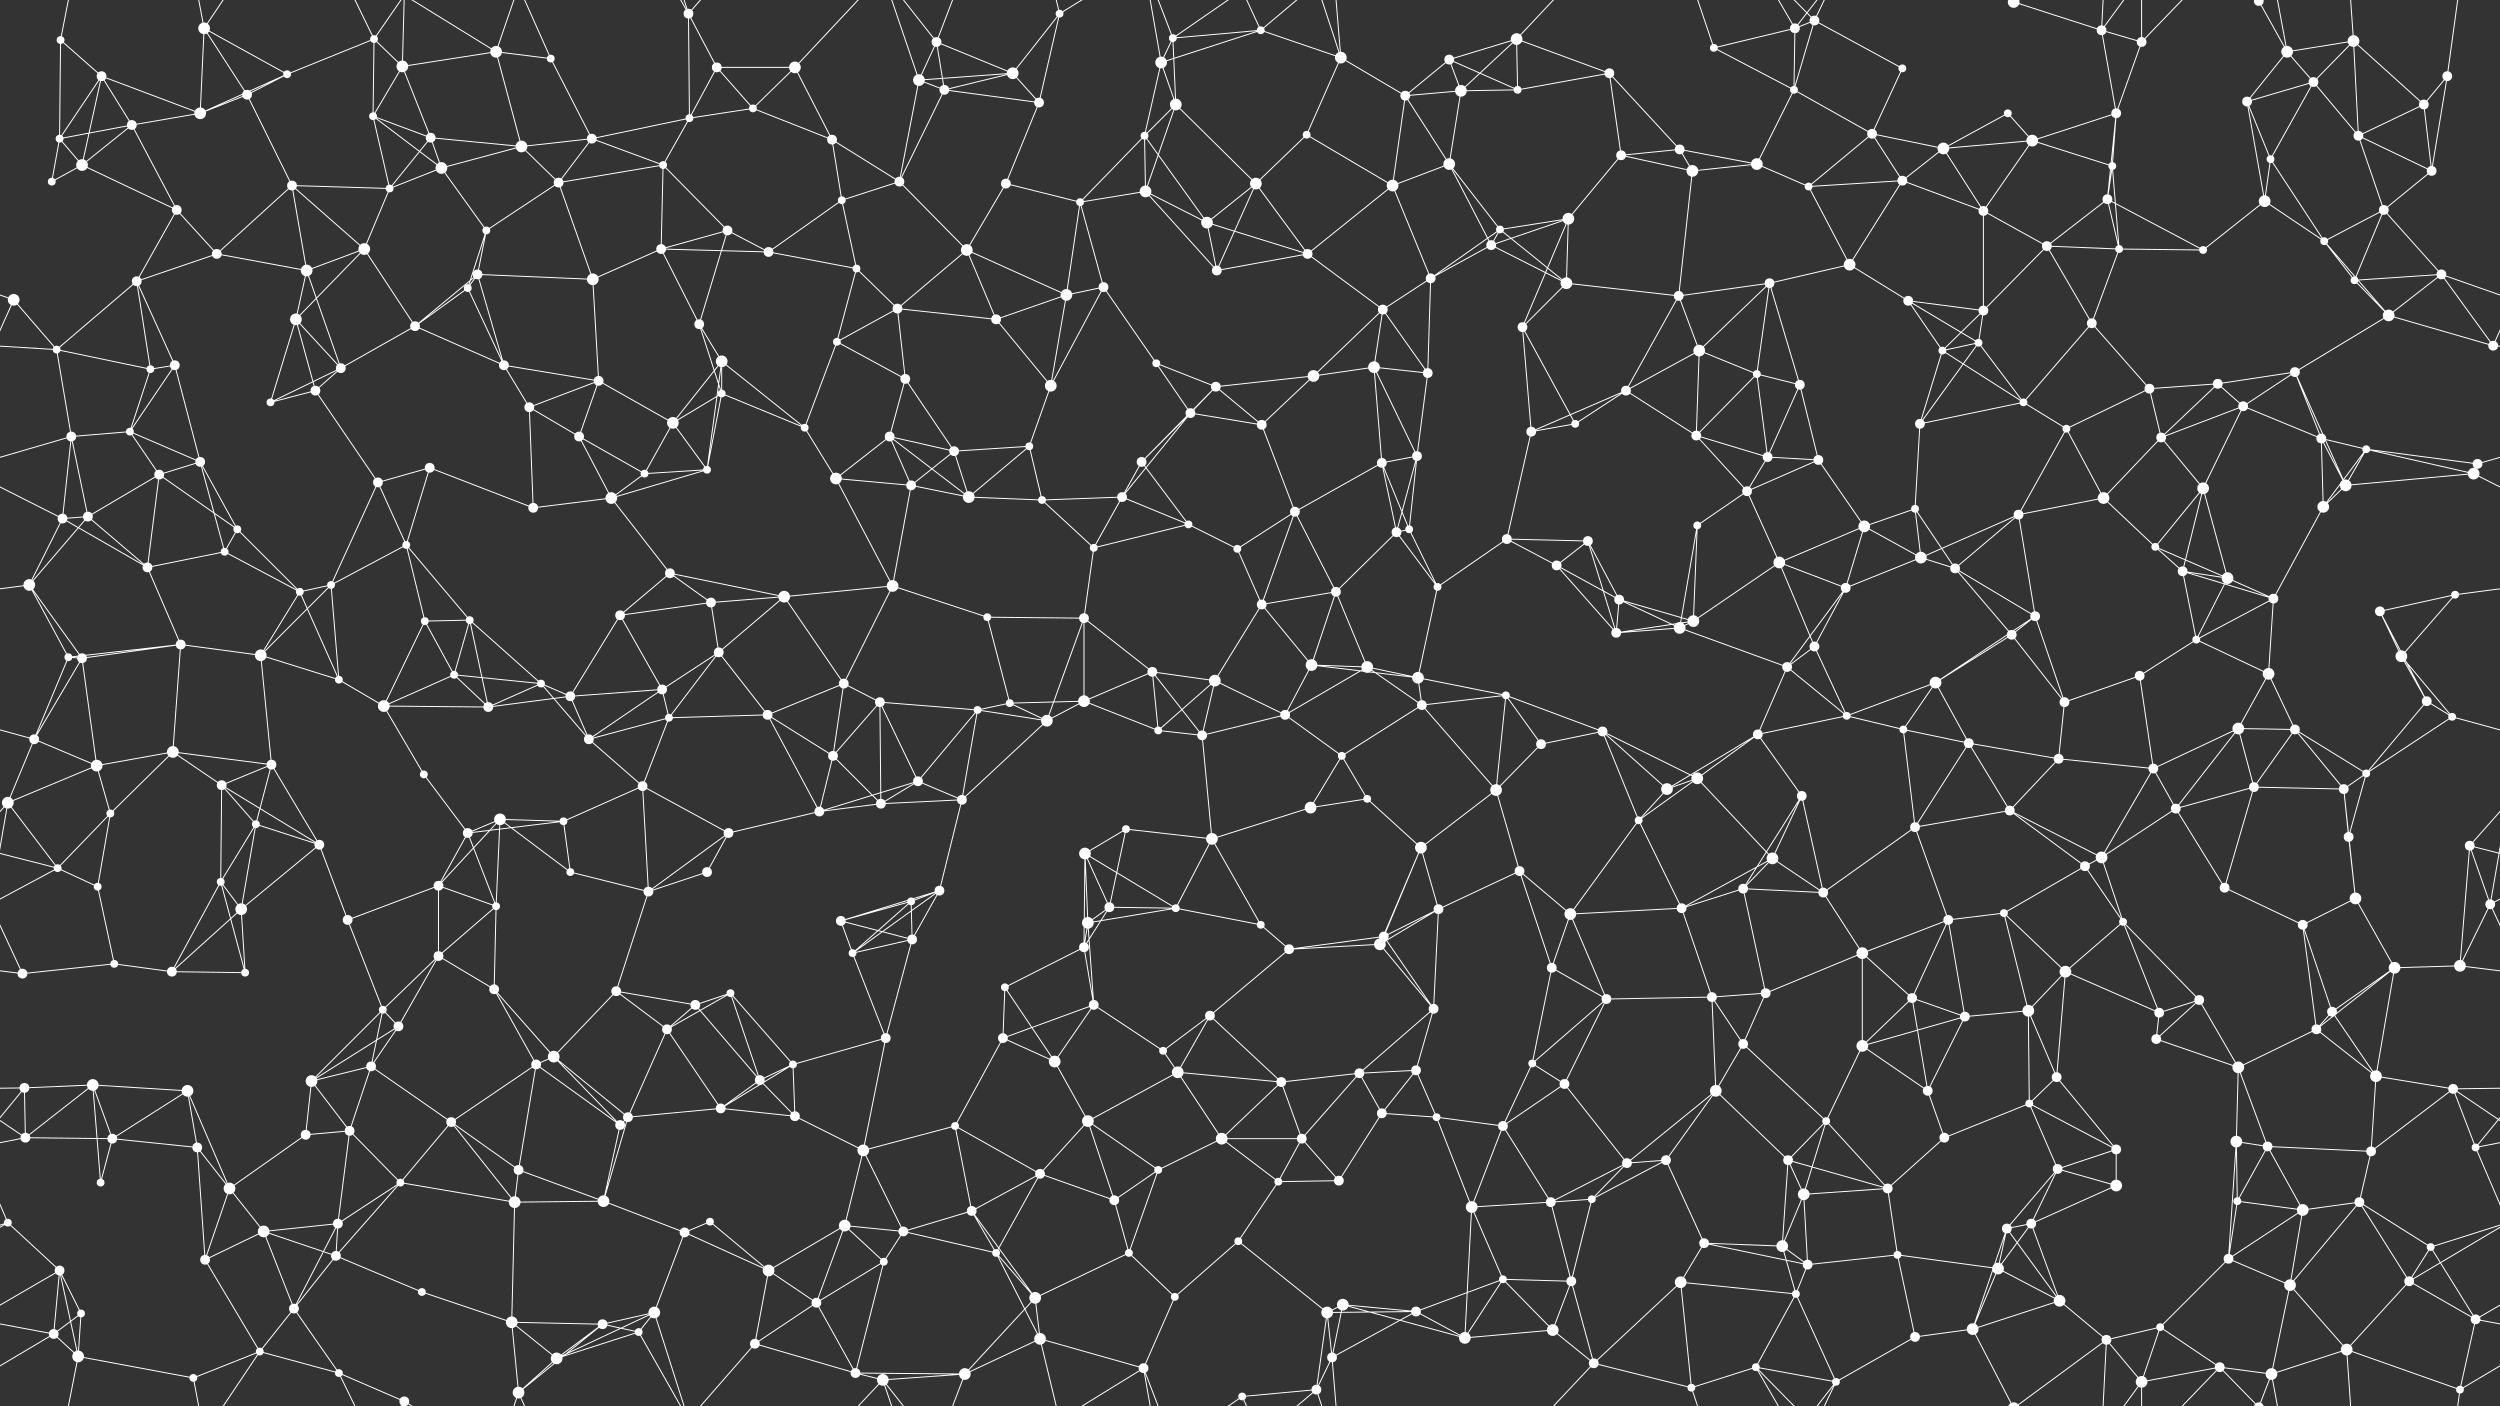 <svg xmlns="http://www.w3.org/2000/svg" width="2560" height="1440" fill="#fff"><rect width="100%" height="100%" fill="#333333" stroke="none"/><circle cx="62" cy="41" r="4"/><circle cx="104" cy="78" r="5"/><circle cx="209" cy="29" r="6"/><circle cx="294" cy="76" r="4"/><circle cx="383" cy="40" r="4"/><circle cx="412" cy="68" r="6"/><circle cx="508" cy="53" r="6"/><circle cx="564" cy="60" r="4"/><circle cx="705" cy="14" r="5"/><circle cx="734" cy="69" r="5"/><circle cx="814" cy="69" r="6"/><circle cx="959" cy="43" r="5"/><circle cx="1037" cy="75" r="6"/><circle cx="1085" cy="14" r="4"/><circle cx="1189" cy="64" r="6"/><circle cx="1201" cy="39" r="4"/><circle cx="1291" cy="31" r="4"/><circle cx="1373" cy="59" r="6"/><circle cx="1484" cy="61" r="5"/><circle cx="1553" cy="40" r="6"/><circle cx="1648" cy="75" r="5"/><circle cx="1755" cy="49" r="4"/><circle cx="1838" cy="29" r="5"/><circle cx="1858" cy="21" r="5"/><circle cx="1948" cy="70" r="4"/><circle cx="2062" cy="2" r="6"/><circle cx="2062" cy="1442" r="6"/><circle cx="2152" cy="31" r="5"/><circle cx="2193" cy="43" r="5"/><circle cx="2313" cy="1" r="5"/><circle cx="2313" cy="1441" r="5"/><circle cx="2342" cy="53" r="6"/><circle cx="2410" cy="42" r="6"/><circle cx="2506" cy="78" r="5"/><circle cx="61" cy="142" r="4"/><circle cx="135" cy="128" r="5"/><circle cx="205" cy="116" r="6"/><circle cx="253" cy="97" r="5"/><circle cx="382" cy="119" r="4"/><circle cx="441" cy="141" r="5"/><circle cx="534" cy="150" r="6"/><circle cx="606" cy="142" r="5"/><circle cx="706" cy="121" r="4"/><circle cx="771" cy="111" r="4"/><circle cx="852" cy="143" r="5"/><circle cx="941" cy="82" r="6"/><circle cx="967" cy="92" r="5"/><circle cx="1064" cy="105" r="5"/><circle cx="1172" cy="139" r="4"/><circle cx="1204" cy="107" r="6"/><circle cx="1338" cy="138" r="4"/><circle cx="1439" cy="98" r="5"/><circle cx="1496" cy="93" r="6"/><circle cx="1554" cy="92" r="4"/><circle cx="1660" cy="159" r="5"/><circle cx="1720" cy="153" r="5"/><circle cx="1837" cy="92" r="4"/><circle cx="1917" cy="137" r="5"/><circle cx="1990" cy="152" r="6"/><circle cx="2056" cy="116" r="4"/><circle cx="2081" cy="144" r="6"/><circle cx="2167" cy="116" r="5"/><circle cx="2301" cy="104" r="5"/><circle cx="2369" cy="84" r="5"/><circle cx="2415" cy="139" r="5"/><circle cx="2482" cy="107" r="5"/><circle cx="53" cy="186" r="4"/><circle cx="84" cy="169" r="6"/><circle cx="181" cy="215" r="5"/><circle cx="299" cy="190" r="5"/><circle cx="399" cy="193" r="4"/><circle cx="452" cy="172" r="6"/><circle cx="498" cy="236" r="4"/><circle cx="572" cy="187" r="5"/><circle cx="679" cy="169" r="4"/><circle cx="745" cy="236" r="5"/><circle cx="862" cy="205" r="4"/><circle cx="921" cy="186" r="5"/><circle cx="1030" cy="188" r="5"/><circle cx="1106" cy="207" r="4"/><circle cx="1173" cy="196" r="6"/><circle cx="1236" cy="228" r="6"/><circle cx="1286" cy="188" r="6"/><circle cx="1426" cy="190" r="6"/><circle cx="1484" cy="168" r="6"/><circle cx="1536" cy="235" r="4"/><circle cx="1606" cy="224" r="6"/><circle cx="1733" cy="175" r="6"/><circle cx="1799" cy="168" r="6"/><circle cx="1852" cy="191" r="4"/><circle cx="1948" cy="185" r="5"/><circle cx="2031" cy="216" r="5"/><circle cx="2158" cy="204" r="5"/><circle cx="2163" cy="170" r="4"/><circle cx="2319" cy="206" r="6"/><circle cx="2325" cy="163" r="4"/><circle cx="2441" cy="215" r="5"/><circle cx="2490" cy="175" r="5"/><circle cx="14" cy="307" r="6"/><circle cx="140" cy="288" r="5"/><circle cx="222" cy="260" r="5"/><circle cx="314" cy="277" r="6"/><circle cx="373" cy="255" r="6"/><circle cx="479" cy="295" r="4"/><circle cx="489" cy="281" r="5"/><circle cx="607" cy="286" r="6"/><circle cx="677" cy="255" r="5"/><circle cx="787" cy="258" r="5"/><circle cx="877" cy="275" r="4"/><circle cx="919" cy="316" r="5"/><circle cx="990" cy="256" r="6"/><circle cx="1092" cy="302" r="6"/><circle cx="1130" cy="294" r="5"/><circle cx="1246" cy="277" r="5"/><circle cx="1339" cy="260" r="5"/><circle cx="1416" cy="317" r="5"/><circle cx="1465" cy="285" r="5"/><circle cx="1527" cy="251" r="5"/><circle cx="1604" cy="290" r="6"/><circle cx="1719" cy="303" r="5"/><circle cx="1812" cy="290" r="5"/><circle cx="1894" cy="271" r="6"/><circle cx="1954" cy="308" r="5"/><circle cx="2031" cy="318" r="5"/><circle cx="2096" cy="252" r="5"/><circle cx="2170" cy="255" r="4"/><circle cx="2256" cy="256" r="4"/><circle cx="2380" cy="247" r="4"/><circle cx="2411" cy="287" r="4"/><circle cx="2500" cy="281" r="5"/><circle cx="58" cy="358" r="4"/><circle cx="154" cy="378" r="4"/><circle cx="179" cy="374" r="5"/><circle cx="303" cy="327" r="6"/><circle cx="349" cy="377" r="5"/><circle cx="425" cy="334" r="5"/><circle cx="516" cy="374" r="5"/><circle cx="613" cy="390" r="5"/><circle cx="716" cy="332" r="5"/><circle cx="739" cy="370" r="6"/><circle cx="857" cy="350" r="4"/><circle cx="927" cy="388" r="5"/><circle cx="1020" cy="327" r="5"/><circle cx="1076" cy="395" r="6"/><circle cx="1184" cy="372" r="4"/><circle cx="1245" cy="396" r="5"/><circle cx="1345" cy="385" r="6"/><circle cx="1407" cy="376" r="6"/><circle cx="1462" cy="382" r="5"/><circle cx="1559" cy="335" r="5"/><circle cx="1665" cy="400" r="5"/><circle cx="1740" cy="359" r="6"/><circle cx="1799" cy="383" r="4"/><circle cx="1843" cy="394" r="5"/><circle cx="1989" cy="359" r="4"/><circle cx="2026" cy="351" r="4"/><circle cx="2142" cy="331" r="5"/><circle cx="2201" cy="398" r="5"/><circle cx="2271" cy="393" r="5"/><circle cx="2350" cy="381" r="5"/><circle cx="2446" cy="323" r="6"/><circle cx="2553" cy="354" r="5"/><circle cx="73" cy="447" r="5"/><circle cx="133" cy="442" r="4"/><circle cx="205" cy="473" r="5"/><circle cx="277" cy="412" r="4"/><circle cx="323" cy="400" r="5"/><circle cx="440" cy="479" r="5"/><circle cx="542" cy="417" r="5"/><circle cx="593" cy="447" r="5"/><circle cx="689" cy="433" r="6"/><circle cx="739" cy="403" r="4"/><circle cx="824" cy="438" r="4"/><circle cx="911" cy="447" r="5"/><circle cx="977" cy="462" r="5"/><circle cx="1054" cy="457" r="4"/><circle cx="1169" cy="473" r="5"/><circle cx="1219" cy="423" r="5"/><circle cx="1292" cy="435" r="5"/><circle cx="1415" cy="474" r="5"/><circle cx="1451" cy="467" r="5"/><circle cx="1568" cy="442" r="5"/><circle cx="1613" cy="434" r="4"/><circle cx="1737" cy="446" r="5"/><circle cx="1810" cy="468" r="5"/><circle cx="1862" cy="471" r="5"/><circle cx="1966" cy="434" r="5"/><circle cx="2072" cy="412" r="4"/><circle cx="2116" cy="439" r="4"/><circle cx="2213" cy="448" r="5"/><circle cx="2297" cy="416" r="5"/><circle cx="2377" cy="449" r="5"/><circle cx="2423" cy="460" r="4"/><circle cx="2537" cy="475" r="5"/><circle cx="64" cy="531" r="5"/><circle cx="90" cy="529" r="5"/><circle cx="163" cy="486" r="5"/><circle cx="243" cy="542" r="4"/><circle cx="387" cy="494" r="5"/><circle cx="416" cy="558" r="4"/><circle cx="546" cy="520" r="5"/><circle cx="626" cy="510" r="6"/><circle cx="660" cy="485" r="4"/><circle cx="724" cy="481" r="4"/><circle cx="856" cy="490" r="6"/><circle cx="933" cy="497" r="5"/><circle cx="992" cy="509" r="6"/><circle cx="1067" cy="512" r="4"/><circle cx="1149" cy="509" r="5"/><circle cx="1217" cy="537" r="4"/><circle cx="1326" cy="524" r="5"/><circle cx="1430" cy="545" r="5"/><circle cx="1443" cy="542" r="4"/><circle cx="1543" cy="552" r="5"/><circle cx="1626" cy="554" r="5"/><circle cx="1738" cy="538" r="4"/><circle cx="1789" cy="503" r="5"/><circle cx="1909" cy="539" r="6"/><circle cx="1961" cy="521" r="4"/><circle cx="2067" cy="527" r="5"/><circle cx="2154" cy="510" r="6"/><circle cx="2207" cy="560" r="4"/><circle cx="2256" cy="500" r="6"/><circle cx="2379" cy="519" r="6"/><circle cx="2402" cy="497" r="6"/><circle cx="2533" cy="485" r="6"/><circle cx="30" cy="599" r="6"/><circle cx="151" cy="581" r="5"/><circle cx="230" cy="565" r="4"/><circle cx="307" cy="606" r="4"/><circle cx="339" cy="599" r="4"/><circle cx="435" cy="636" r="4"/><circle cx="481" cy="635" r="4"/><circle cx="635" cy="630" r="5"/><circle cx="686" cy="587" r="5"/><circle cx="728" cy="617" r="5"/><circle cx="803" cy="611" r="6"/><circle cx="914" cy="600" r="6"/><circle cx="1011" cy="632" r="4"/><circle cx="1110" cy="633" r="5"/><circle cx="1120" cy="561" r="4"/><circle cx="1267" cy="562" r="4"/><circle cx="1292" cy="619" r="5"/><circle cx="1368" cy="606" r="5"/><circle cx="1472" cy="601" r="4"/><circle cx="1594" cy="579" r="5"/><circle cx="1658" cy="614" r="5"/><circle cx="1734" cy="636" r="6"/><circle cx="1822" cy="576" r="6"/><circle cx="1890" cy="602" r="5"/><circle cx="1967" cy="571" r="6"/><circle cx="2002" cy="582" r="5"/><circle cx="2084" cy="631" r="5"/><circle cx="2235" cy="585" r="5"/><circle cx="2281" cy="592" r="6"/><circle cx="2328" cy="613" r="5"/><circle cx="2437" cy="626" r="5"/><circle cx="2514" cy="609" r="4"/><circle cx="70" cy="673" r="4"/><circle cx="84" cy="674" r="5"/><circle cx="185" cy="660" r="5"/><circle cx="267" cy="671" r="6"/><circle cx="347" cy="696" r="4"/><circle cx="465" cy="691" r="4"/><circle cx="554" cy="700" r="4"/><circle cx="584" cy="713" r="5"/><circle cx="678" cy="706" r="5"/><circle cx="736" cy="668" r="5"/><circle cx="864" cy="700" r="5"/><circle cx="901" cy="719" r="5"/><circle cx="1034" cy="720" r="4"/><circle cx="1110" cy="718" r="6"/><circle cx="1180" cy="688" r="5"/><circle cx="1244" cy="697" r="6"/><circle cx="1343" cy="681" r="6"/><circle cx="1400" cy="683" r="6"/><circle cx="1452" cy="694" r="6"/><circle cx="1542" cy="712" r="4"/><circle cx="1655" cy="648" r="5"/><circle cx="1720" cy="643" r="6"/><circle cx="1830" cy="683" r="5"/><circle cx="1858" cy="662" r="5"/><circle cx="1982" cy="699" r="6"/><circle cx="2060" cy="650" r="5"/><circle cx="2114" cy="719" r="5"/><circle cx="2191" cy="692" r="5"/><circle cx="2249" cy="655" r="4"/><circle cx="2323" cy="690" r="6"/><circle cx="2459" cy="672" r="6"/><circle cx="2485" cy="718" r="5"/><circle cx="35" cy="757" r="5"/><circle cx="99" cy="784" r="6"/><circle cx="177" cy="770" r="6"/><circle cx="278" cy="783" r="5"/><circle cx="393" cy="723" r="6"/><circle cx="434" cy="793" r="4"/><circle cx="500" cy="724" r="5"/><circle cx="603" cy="757" r="5"/><circle cx="685" cy="735" r="4"/><circle cx="786" cy="732" r="5"/><circle cx="853" cy="774" r="5"/><circle cx="940" cy="800" r="5"/><circle cx="1001" cy="727" r="4"/><circle cx="1072" cy="738" r="6"/><circle cx="1186" cy="748" r="4"/><circle cx="1231" cy="753" r="5"/><circle cx="1316" cy="732" r="5"/><circle cx="1374" cy="774" r="4"/><circle cx="1456" cy="722" r="5"/><circle cx="1578" cy="762" r="5"/><circle cx="1641" cy="749" r="5"/><circle cx="1738" cy="797" r="6"/><circle cx="1800" cy="752" r="5"/><circle cx="1891" cy="733" r="4"/><circle cx="1949" cy="747" r="4"/><circle cx="2016" cy="761" r="5"/><circle cx="2108" cy="777" r="5"/><circle cx="2205" cy="787" r="5"/><circle cx="2292" cy="746" r="6"/><circle cx="2350" cy="747" r="5"/><circle cx="2423" cy="792" r="4"/><circle cx="2511" cy="734" r="4"/><circle cx="8" cy="822" r="6"/><circle cx="113" cy="833" r="4"/><circle cx="227" cy="804" r="5"/><circle cx="262" cy="844" r="4"/><circle cx="327" cy="865" r="5"/><circle cx="479" cy="853" r="5"/><circle cx="512" cy="839" r="6"/><circle cx="577" cy="841" r="4"/><circle cx="658" cy="805" r="5"/><circle cx="746" cy="853" r="5"/><circle cx="839" cy="831" r="5"/><circle cx="902" cy="823" r="5"/><circle cx="985" cy="819" r="5"/><circle cx="1111" cy="874" r="6"/><circle cx="1153" cy="849" r="4"/><circle cx="1241" cy="859" r="6"/><circle cx="1342" cy="827" r="6"/><circle cx="1400" cy="818" r="4"/><circle cx="1455" cy="868" r="6"/><circle cx="1532" cy="809" r="6"/><circle cx="1678" cy="840" r="4"/><circle cx="1707" cy="808" r="6"/><circle cx="1815" cy="879" r="6"/><circle cx="1845" cy="815" r="5"/><circle cx="1961" cy="847" r="5"/><circle cx="2058" cy="830" r="5"/><circle cx="2152" cy="878" r="6"/><circle cx="2228" cy="828" r="5"/><circle cx="2308" cy="806" r="5"/><circle cx="2400" cy="808" r="5"/><circle cx="2405" cy="857" r="5"/><circle cx="2529" cy="866" r="5"/><circle cx="59" cy="889" r="4"/><circle cx="100" cy="908" r="4"/><circle cx="226" cy="903" r="4"/><circle cx="247" cy="931" r="6"/><circle cx="356" cy="942" r="5"/><circle cx="449" cy="907" r="5"/><circle cx="508" cy="928" r="4"/><circle cx="584" cy="893" r="4"/><circle cx="664" cy="913" r="5"/><circle cx="724" cy="893" r="5"/><circle cx="861" cy="943" r="5"/><circle cx="933" cy="923" r="4"/><circle cx="962" cy="912" r="5"/><circle cx="1114" cy="945" r="6"/><circle cx="1136" cy="929" r="5"/><circle cx="1204" cy="930" r="4"/><circle cx="1291" cy="947" r="4"/><circle cx="1417" cy="959" r="5"/><circle cx="1473" cy="931" r="5"/><circle cx="1556" cy="892" r="5"/><circle cx="1608" cy="936" r="6"/><circle cx="1722" cy="930" r="5"/><circle cx="1785" cy="910" r="5"/><circle cx="1867" cy="914" r="5"/><circle cx="1995" cy="942" r="5"/><circle cx="2052" cy="935" r="4"/><circle cx="2135" cy="887" r="5"/><circle cx="2174" cy="944" r="4"/><circle cx="2278" cy="909" r="5"/><circle cx="2358" cy="947" r="5"/><circle cx="2412" cy="920" r="6"/><circle cx="2550" cy="926" r="5"/><circle cx="23" cy="997" r="5"/><circle cx="117" cy="987" r="4"/><circle cx="176" cy="995" r="5"/><circle cx="251" cy="996" r="4"/><circle cx="392" cy="1034" r="4"/><circle cx="449" cy="979" r="5"/><circle cx="506" cy="1013" r="5"/><circle cx="631" cy="1015" r="5"/><circle cx="712" cy="1029" r="5"/><circle cx="748" cy="1017" r="4"/><circle cx="873" cy="976" r="4"/><circle cx="934" cy="962" r="5"/><circle cx="1029" cy="1011" r="4"/><circle cx="1110" cy="970" r="5"/><circle cx="1120" cy="1029" r="5"/><circle cx="1239" cy="1040" r="5"/><circle cx="1320" cy="972" r="5"/><circle cx="1413" cy="967" r="6"/><circle cx="1468" cy="1033" r="5"/><circle cx="1589" cy="991" r="5"/><circle cx="1645" cy="1023" r="5"/><circle cx="1753" cy="1021" r="5"/><circle cx="1808" cy="1017" r="5"/><circle cx="1907" cy="976" r="6"/><circle cx="1958" cy="1022" r="5"/><circle cx="2077" cy="1035" r="6"/><circle cx="2115" cy="995" r="6"/><circle cx="2211" cy="1037" r="5"/><circle cx="2252" cy="1024" r="5"/><circle cx="2388" cy="1036" r="5"/><circle cx="2452" cy="991" r="6"/><circle cx="2519" cy="989" r="6"/><circle cx="25" cy="1114" r="5"/><circle cx="95" cy="1111" r="6"/><circle cx="192" cy="1117" r="6"/><circle cx="319" cy="1107" r="6"/><circle cx="380" cy="1092" r="5"/><circle cx="408" cy="1051" r="5"/><circle cx="549" cy="1090" r="5"/><circle cx="567" cy="1082" r="6"/><circle cx="683" cy="1054" r="5"/><circle cx="778" cy="1106" r="5"/><circle cx="812" cy="1090" r="4"/><circle cx="907" cy="1063" r="5"/><circle cx="1027" cy="1063" r="5"/><circle cx="1080" cy="1087" r="6"/><circle cx="1191" cy="1076" r="4"/><circle cx="1206" cy="1098" r="6"/><circle cx="1312" cy="1108" r="5"/><circle cx="1392" cy="1099" r="5"/><circle cx="1450" cy="1096" r="5"/><circle cx="1569" cy="1089" r="4"/><circle cx="1602" cy="1110" r="5"/><circle cx="1757" cy="1117" r="6"/><circle cx="1785" cy="1069" r="5"/><circle cx="1907" cy="1071" r="6"/><circle cx="1974" cy="1117" r="5"/><circle cx="2012" cy="1041" r="5"/><circle cx="2106" cy="1103" r="5"/><circle cx="2208" cy="1064" r="5"/><circle cx="2292" cy="1093" r="6"/><circle cx="2372" cy="1054" r="5"/><circle cx="2433" cy="1102" r="6"/><circle cx="2512" cy="1115" r="5"/><circle cx="26" cy="1165" r="5"/><circle cx="115" cy="1166" r="5"/><circle cx="202" cy="1175" r="5"/><circle cx="313" cy="1162" r="5"/><circle cx="358" cy="1158" r="5"/><circle cx="462" cy="1149" r="5"/><circle cx="531" cy="1198" r="5"/><circle cx="635" cy="1152" r="5"/><circle cx="643" cy="1144" r="5"/><circle cx="738" cy="1135" r="5"/><circle cx="814" cy="1143" r="5"/><circle cx="884" cy="1178" r="6"/><circle cx="978" cy="1153" r="4"/><circle cx="1114" cy="1148" r="6"/><circle cx="1186" cy="1198" r="4"/><circle cx="1251" cy="1166" r="6"/><circle cx="1333" cy="1166" r="5"/><circle cx="1415" cy="1140" r="5"/><circle cx="1471" cy="1144" r="4"/><circle cx="1539" cy="1153" r="5"/><circle cx="1666" cy="1191" r="5"/><circle cx="1706" cy="1188" r="5"/><circle cx="1831" cy="1188" r="5"/><circle cx="1870" cy="1148" r="4"/><circle cx="1991" cy="1165" r="5"/><circle cx="2078" cy="1130" r="4"/><circle cx="2107" cy="1197" r="5"/><circle cx="2167" cy="1177" r="5"/><circle cx="2290" cy="1169" r="6"/><circle cx="2322" cy="1174" r="5"/><circle cx="2428" cy="1179" r="5"/><circle cx="2535" cy="1175" r="4"/><circle cx="8" cy="1252" r="4"/><circle cx="103" cy="1211" r="4"/><circle cx="235" cy="1217" r="6"/><circle cx="270" cy="1261" r="6"/><circle cx="346" cy="1253" r="5"/><circle cx="410" cy="1211" r="4"/><circle cx="527" cy="1231" r="6"/><circle cx="618" cy="1230" r="6"/><circle cx="701" cy="1262" r="5"/><circle cx="727" cy="1251" r="4"/><circle cx="865" cy="1255" r="6"/><circle cx="925" cy="1261" r="5"/><circle cx="995" cy="1240" r="5"/><circle cx="1065" cy="1202" r="5"/><circle cx="1141" cy="1229" r="5"/><circle cx="1268" cy="1271" r="4"/><circle cx="1309" cy="1210" r="4"/><circle cx="1371" cy="1209" r="5"/><circle cx="1507" cy="1236" r="6"/><circle cx="1588" cy="1231" r="5"/><circle cx="1630" cy="1228" r="4"/><circle cx="1745" cy="1273" r="5"/><circle cx="1825" cy="1276" r="6"/><circle cx="1847" cy="1223" r="6"/><circle cx="1933" cy="1217" r="5"/><circle cx="2055" cy="1258" r="5"/><circle cx="2080" cy="1253" r="5"/><circle cx="2167" cy="1214" r="6"/><circle cx="2291" cy="1230" r="4"/><circle cx="2358" cy="1239" r="6"/><circle cx="2416" cy="1231" r="5"/><circle cx="2489" cy="1277" r="4"/><circle cx="61" cy="1301" r="5"/><circle cx="83" cy="1345" r="4"/><circle cx="210" cy="1290" r="5"/><circle cx="301" cy="1340" r="5"/><circle cx="344" cy="1286" r="5"/><circle cx="432" cy="1323" r="4"/><circle cx="524" cy="1354" r="6"/><circle cx="617" cy="1356" r="5"/><circle cx="670" cy="1344" r="6"/><circle cx="787" cy="1301" r="6"/><circle cx="836" cy="1334" r="5"/><circle cx="905" cy="1292" r="4"/><circle cx="1020" cy="1283" r="4"/><circle cx="1060" cy="1329" r="6"/><circle cx="1156" cy="1283" r="4"/><circle cx="1203" cy="1328" r="4"/><circle cx="1359" cy="1344" r="6"/><circle cx="1375" cy="1336" r="6"/><circle cx="1450" cy="1343" r="5"/><circle cx="1539" cy="1310" r="4"/><circle cx="1609" cy="1312" r="5"/><circle cx="1721" cy="1313" r="6"/><circle cx="1839" cy="1325" r="4"/><circle cx="1851" cy="1295" r="5"/><circle cx="1943" cy="1285" r="4"/><circle cx="2046" cy="1299" r="6"/><circle cx="2109" cy="1332" r="6"/><circle cx="2212" cy="1359" r="4"/><circle cx="2282" cy="1289" r="5"/><circle cx="2345" cy="1316" r="6"/><circle cx="2467" cy="1312" r="5"/><circle cx="2535" cy="1351" r="5"/><circle cx="55" cy="1366" r="5"/><circle cx="80" cy="1389" r="6"/><circle cx="198" cy="1411" r="4"/><circle cx="266" cy="1384" r="4"/><circle cx="347" cy="1406" r="4"/><circle cx="414" cy="1435" r="5"/><circle cx="414" cy="-5" r="5"/><circle cx="531" cy="1426" r="6"/><circle cx="570" cy="1391" r="6"/><circle cx="654" cy="1364" r="4"/><circle cx="773" cy="1376" r="5"/><circle cx="876" cy="1406" r="5"/><circle cx="904" cy="1413" r="6"/><circle cx="988" cy="1407" r="6"/><circle cx="1065" cy="1371" r="6"/><circle cx="1171" cy="1401" r="5"/><circle cx="1272" cy="1430" r="4"/><circle cx="1348" cy="1423" r="5"/><circle cx="1364" cy="1390" r="5"/><circle cx="1500" cy="1370" r="6"/><circle cx="1590" cy="1362" r="6"/><circle cx="1632" cy="1396" r="5"/><circle cx="1732" cy="1421" r="4"/><circle cx="1798" cy="1400" r="4"/><circle cx="1880" cy="1415" r="4"/><circle cx="1961" cy="1369" r="5"/><circle cx="2020" cy="1361" r="6"/><circle cx="2157" cy="1372" r="5"/><circle cx="2193" cy="1415" r="6"/><circle cx="2273" cy="1400" r="5"/><circle cx="2326" cy="1407" r="6"/><circle cx="2403" cy="1382" r="6"/><circle cx="2519" cy="1423" r="4"/><path stroke="#fff" d="M62 41L104 78M62 41L61 142M62 41L80 -51M62 1481L80 1389M104 78L61 142M104 78L135 128M104 78L205 116M104 78L84 169M209 29L294 76M209 29L205 116M209 29L253 97M209 29L198 -29M209 29L266 -56M209 1469L198 1411M209 1469L266 1384M294 76L383 40M294 76L205 116M294 76L253 97M383 40L412 68M383 40L382 119M383 40L347 -34M383 40L414 -5M383 1480L347 1406M383 1480L414 1435M412 68L508 53M412 68L382 119M412 68L441 141M412 68L414 -5M412 1508L414 1435M508 53L564 60M508 53L534 150M508 53L414 -5M508 53L531 -14M508 1493L414 1435M508 1493L531 1426M564 60L606 142M564 60L531 -14M564 1500L531 1426M705 14L734 69M705 14L706 121M705 14L670 -96M705 14L654 -76M705 14L773 -64M705 1454L670 1344M705 1454L654 1364M705 1454L773 1376M734 69L814 69M734 69L706 121M734 69L771 111M814 69L771 111M814 69L852 143M814 69L904 -27M814 1509L904 1413M959 43L1037 75M959 43L941 82M959 43L967 92M959 43L904 -27M959 43L988 -33M959 1483L904 1413M959 1483L988 1407M1037 75L1085 14M1037 75L941 82M1037 75L967 92M1037 75L1064 105M1085 14L1064 105M1085 14L1065 -69M1085 14L1171 -39M1085 1454L1065 1371M1085 1454L1171 1401M1189 64L1201 39M1189 64L1291 31M1189 64L1172 139M1189 64L1204 107M1189 64L1171 -39M1189 1504L1171 1401M1201 39L1291 31M1201 39L1204 107M1201 39L1171 -39M1201 39L1272 -10M1201 1479L1171 1401M1201 1479L1272 1430M1291 31L1373 59M1291 31L1272 -10M1291 31L1348 -17M1291 1471L1272 1430M1291 1471L1348 1423M1373 59L1338 138M1373 59L1439 98M1373 59L1348 -17M1373 59L1364 -50M1373 1499L1348 1423M1373 1499L1364 1390M1484 61L1553 40M1484 61L1439 98M1484 61L1496 93M1484 61L1554 92M1553 40L1648 75M1553 40L1496 93M1553 40L1554 92M1553 40L1632 -44M1553 1480L1632 1396M1648 75L1554 92M1648 75L1660 159M1648 75L1720 153M1755 49L1838 29M1755 49L1837 92M1755 49L1732 -19M1755 1489L1732 1421M1838 29L1858 21M1838 29L1837 92M1838 29L1798 -40M1838 29L1880 -25M1838 1469L1798 1400M1838 1469L1880 1415M1858 21L1948 70M1858 21L1837 92M1858 21L1798 -40M1858 21L1880 -25M1858 1461L1798 1400M1858 1461L1880 1415M1948 70L1917 137M2062 2L2152 31M2062 2L2020 -79M2062 2L2157 -68M2062 1442L2020 1361M2062 1442L2157 1372M2152 31L2193 43M2152 31L2167 116M2152 31L2157 -68M2152 31L2193 -25M2152 1471L2157 1372M2152 1471L2193 1415M2193 43L2167 116M2193 43L2193 -25M2193 43L2273 -40M2193 1483L2193 1415M2193 1483L2273 1400M2313 1L2342 53M2313 1L2273 -40M2313 1L2326 -33M2313 1441L2273 1400M2313 1441L2326 1407M2342 53L2410 42M2342 53L2301 104M2342 53L2369 84M2342 53L2326 -33M2342 1493L2326 1407M2410 42L2369 84M2410 42L2415 139M2410 42L2482 107M2410 42L2403 -58M2410 1482L2403 1382M2506 78L2482 107M2506 78L2490 175M2506 78L2519 -17M2506 1518L2519 1423M61 142L135 128M61 142L53 186M61 142L84 169M135 128L205 116M135 128L84 169M135 128L181 215M205 116L253 97M253 97L299 190M382 119L441 141M382 119L399 193M382 119L452 172M441 141L534 150M441 141L399 193M441 141L452 172M534 150L606 142M534 150L452 172M534 150L572 187M606 142L706 121M606 142L572 187M606 142L679 169M706 121L771 111M706 121L679 169M771 111L852 143M852 143L862 205M852 143L921 186M941 82L967 92M941 82L921 186M941 82L904 -27M941 1522L904 1413M967 92L1064 105M967 92L921 186M1064 105L1030 188M1172 139L1204 107M1172 139L1106 207M1172 139L1173 196M1172 139L1236 228M1204 107L1173 196M1204 107L1286 188M1338 138L1286 188M1338 138L1426 190M1439 98L1496 93M1439 98L1426 190M1439 98L1484 168M1496 93L1554 92M1496 93L1484 168M1660 159L1720 153M1660 159L1606 224M1660 159L1733 175M1720 153L1733 175M1720 153L1799 168M1837 92L1917 137M1837 92L1799 168M1917 137L1990 152M1917 137L1852 191M1917 137L1948 185M1990 152L2056 116M1990 152L2081 144M1990 152L1948 185M1990 152L2031 216M2056 116L2081 144M2081 144L2167 116M2081 144L2031 216M2081 144L2163 170M2167 116L2158 204M2167 116L2163 170M2301 104L2369 84M2301 104L2319 206M2301 104L2325 163M2369 84L2415 139M2369 84L2325 163M2415 139L2482 107M2415 139L2441 215M2415 139L2490 175M2482 107L2490 175M53 186L84 169M84 169L181 215M181 215L140 288M181 215L222 260M299 190L399 193M299 190L222 260M299 190L314 277M299 190L373 255M399 193L452 172M399 193L373 255M452 172L498 236M498 236L572 187M498 236L479 295M498 236L489 281M572 187L679 169M572 187L607 286M679 169L745 236M679 169L677 255M745 236L677 255M745 236L787 258M745 236L716 332M862 205L921 186M862 205L787 258M862 205L877 275M921 186L990 256M1030 188L1106 207M1030 188L990 256M1106 207L1173 196M1106 207L1092 302M1106 207L1130 294M1173 196L1236 228M1173 196L1246 277M1236 228L1286 188M1236 228L1246 277M1236 228L1339 260M1286 188L1246 277M1286 188L1339 260M1426 190L1484 168M1426 190L1339 260M1426 190L1465 285M1484 168L1536 235M1484 168L1527 251M1536 235L1606 224M1536 235L1465 285M1536 235L1527 251M1536 235L1604 290M1606 224L1527 251M1606 224L1604 290M1606 224L1559 335M1733 175L1799 168M1733 175L1719 303M1799 168L1852 191M1852 191L1948 185M1852 191L1894 271M1948 185L2031 216M1948 185L1894 271M2031 216L2031 318M2031 216L2096 252M2158 204L2163 170M2158 204L2096 252M2158 204L2170 255M2158 204L2256 256M2163 170L2170 255M2319 206L2325 163M2319 206L2256 256M2319 206L2380 247M2325 163L2380 247M2441 215L2490 175M2441 215L2380 247M2441 215L2411 287M2441 215L2500 281M14 307L-60 281M14 307L58 358M14 307L-7 354M2574 307L2500 281M2574 307L2553 354M140 288L222 260M140 288L58 358M140 288L154 378M140 288L179 374M222 260L314 277M314 277L373 255M314 277L303 327M314 277L349 377M373 255L303 327M373 255L425 334M479 295L489 281M479 295L425 334M479 295L516 374M489 281L607 286M489 281L425 334M489 281L516 374M607 286L677 255M607 286L613 390M677 255L787 258M677 255L716 332M787 258L877 275M877 275L919 316M877 275L857 350M919 316L990 256M919 316L857 350M919 316L927 388M919 316L1020 327M990 256L1092 302M990 256L1020 327M1092 302L1130 294M1092 302L1020 327M1092 302L1076 395M1130 294L1076 395M1130 294L1184 372M1246 277L1339 260M1339 260L1416 317M1416 317L1465 285M1416 317L1345 385M1416 317L1407 376M1416 317L1462 382M1465 285L1527 251M1465 285L1462 382M1527 251L1604 290M1604 290L1719 303M1604 290L1559 335M1719 303L1812 290M1719 303L1665 400M1719 303L1740 359M1812 290L1894 271M1812 290L1740 359M1812 290L1799 383M1812 290L1843 394M1894 271L1954 308M1954 308L2031 318M1954 308L1989 359M1954 308L2026 351M2031 318L2096 252M2031 318L1989 359M2031 318L2026 351M2096 252L2170 255M2096 252L2142 331M2170 255L2256 256M2170 255L2142 331M2380 247L2411 287M2380 247L2446 323M2411 287L2500 281M2411 287L2446 323M2500 281L2446 323M2500 281L2553 354M58 358L154 378M58 358L-7 354M58 358L73 447M2618 358L2553 354M154 378L179 374M154 378L133 442M179 374L133 442M179 374L205 473M303 327L349 377M303 327L277 412M303 327L323 400M349 377L425 334M349 377L277 412M349 377L323 400M425 334L516 374M516 374L613 390M516 374L542 417M613 390L542 417M613 390L593 447M613 390L689 433M716 332L739 370M716 332L739 403M739 370L689 433M739 370L739 403M739 370L824 438M739 370L724 481M857 350L927 388M857 350L824 438M927 388L911 447M927 388L977 462M1020 327L1076 395M1076 395L1054 457M1184 372L1245 396M1184 372L1219 423M1245 396L1345 385M1245 396L1169 473M1245 396L1219 423M1245 396L1292 435M1345 385L1407 376M1345 385L1292 435M1407 376L1462 382M1407 376L1415 474M1407 376L1451 467M1462 382L1451 467M1559 335L1568 442M1559 335L1613 434M1665 400L1740 359M1665 400L1568 442M1665 400L1613 434M1665 400L1737 446M1740 359L1799 383M1740 359L1737 446M1799 383L1843 394M1799 383L1737 446M1799 383L1810 468M1843 394L1810 468M1843 394L1862 471M1989 359L2026 351M1989 359L1966 434M1989 359L2072 412M2026 351L1966 434M2026 351L2072 412M2142 331L2201 398M2142 331L2072 412M2201 398L2271 393M2201 398L2116 439M2201 398L2213 448M2271 393L2350 381M2271 393L2213 448M2271 393L2297 416M2350 381L2446 323M2350 381L2297 416M2350 381L2377 449M2350 381L2402 497M2446 323L2553 354M73 447L133 442M73 447L-23 475M73 447L64 531M73 447L90 529M2633 447L2537 475M133 442L205 473M133 442L163 486M205 473L163 486M205 473L243 542M205 473L230 565M277 412L323 400M323 400L387 494M440 479L387 494M440 479L416 558M440 479L546 520M542 417L593 447M542 417L546 520M593 447L626 510M593 447L660 485M689 433L739 403M689 433L660 485M689 433L724 481M739 403L824 438M739 403L724 481M824 438L856 490M911 447L977 462M911 447L856 490M911 447L933 497M911 447L992 509M977 462L1054 457M977 462L933 497M977 462L992 509M1054 457L992 509M1054 457L1067 512M1169 473L1219 423M1169 473L1149 509M1169 473L1217 537M1169 473L1120 561M1219 423L1292 435M1219 423L1149 509M1292 435L1326 524M1415 474L1451 467M1415 474L1326 524M1415 474L1430 545M1415 474L1443 542M1451 467L1430 545M1451 467L1443 542M1568 442L1613 434M1568 442L1543 552M1737 446L1810 468M1737 446L1789 503M1810 468L1862 471M1810 468L1789 503M1862 471L1789 503M1862 471L1909 539M1966 434L2072 412M1966 434L1961 521M2072 412L2116 439M2116 439L2067 527M2116 439L2154 510M2213 448L2297 416M2213 448L2154 510M2213 448L2256 500M2297 416L2377 449M2297 416L2256 500M2377 449L2423 460M2377 449L2379 519M2377 449L2402 497M2423 460L2537 475M2423 460L2379 519M2423 460L2402 497M2423 460L2533 485M2537 475L2533 485M64 531L90 529M64 531L-27 485M64 531L30 599M64 531L151 581M2624 531L2533 485M90 529L163 486M90 529L30 599M90 529L151 581M163 486L243 542M163 486L151 581M243 542L230 565M243 542L307 606M387 494L416 558M387 494L339 599M416 558L339 599M416 558L435 636M416 558L481 635M546 520L626 510M626 510L660 485M626 510L724 481M626 510L686 587M660 485L724 481M856 490L933 497M856 490L914 600M933 497L992 509M933 497L914 600M992 509L1067 512M1067 512L1149 509M1067 512L1120 561M1149 509L1217 537M1149 509L1120 561M1217 537L1120 561M1217 537L1267 562M1326 524L1267 562M1326 524L1292 619M1326 524L1368 606M1430 545L1443 542M1430 545L1368 606M1430 545L1472 601M1443 542L1472 601M1543 552L1626 554M1543 552L1472 601M1543 552L1594 579M1626 554L1594 579M1626 554L1658 614M1626 554L1655 648M1738 538L1789 503M1738 538L1734 636M1738 538L1720 643M1789 503L1822 576M1909 539L1961 521M1909 539L1822 576M1909 539L1890 602M1909 539L1967 571M1961 521L1967 571M1961 521L2002 582M2067 527L2154 510M2067 527L1967 571M2067 527L2002 582M2067 527L2084 631M2154 510L2207 560M2207 560L2256 500M2207 560L2235 585M2207 560L2281 592M2256 500L2235 585M2256 500L2281 592M2379 519L2402 497M2379 519L2328 613M2402 497L2533 485M30 599L-46 609M30 599L70 673M30 599L84 674M2590 599L2514 609M151 581L230 565M151 581L185 660M230 565L307 606M307 606L339 599M307 606L267 671M307 606L347 696M339 599L267 671M339 599L347 696M435 636L481 635M435 636L465 691M435 636L393 723M481 635L465 691M481 635L554 700M481 635L500 724M635 630L686 587M635 630L728 617M635 630L584 713M635 630L678 706M686 587L728 617M686 587L803 611M728 617L803 611M728 617L736 668M803 611L914 600M803 611L736 668M803 611L864 700M914 600L1011 632M914 600L864 700M1011 632L1110 633M1011 632L1034 720M1110 633L1120 561M1110 633L1110 718M1110 633L1180 688M1110 633L1072 738M1267 562L1292 619M1292 619L1368 606M1292 619L1244 697M1292 619L1343 681M1368 606L1343 681M1368 606L1400 683M1472 601L1452 694M1594 579L1658 614M1594 579L1655 648M1658 614L1734 636M1658 614L1655 648M1658 614L1720 643M1734 636L1822 576M1734 636L1655 648M1734 636L1720 643M1822 576L1890 602M1822 576L1858 662M1890 602L1967 571M1890 602L1830 683M1890 602L1858 662M1967 571L2002 582M2002 582L2084 631M2002 582L2060 650M2084 631L1982 699M2084 631L2060 650M2084 631L2114 719M2235 585L2281 592M2235 585L2328 613M2235 585L2249 655M2281 592L2328 613M2281 592L2249 655M2328 613L2249 655M2328 613L2323 690M2437 626L2514 609M2437 626L2459 672M2437 626L2485 718M2514 609L2459 672M70 673L84 674M70 673L185 660M70 673L35 757M84 674L185 660M84 674L35 757M84 674L99 784M185 660L267 671M185 660L177 770M267 671L347 696M267 671L278 783M347 696L393 723M465 691L554 700M465 691L393 723M465 691L500 724M554 700L584 713M554 700L500 724M554 700L603 757M584 713L678 706M584 713L500 724M584 713L603 757M678 706L736 668M678 706L603 757M678 706L685 735M736 668L685 735M736 668L786 732M864 700L901 719M864 700L786 732M864 700L853 774M901 719L853 774M901 719L940 800M901 719L1001 727M901 719L902 823M1034 720L1110 718M1034 720L1001 727M1034 720L1072 738M1110 718L1180 688M1110 718L1072 738M1110 718L1186 748M1180 688L1244 697M1180 688L1186 748M1180 688L1231 753M1244 697L1186 748M1244 697L1231 753M1244 697L1316 732M1343 681L1400 683M1343 681L1452 694M1343 681L1316 732M1400 683L1452 694M1400 683L1316 732M1400 683L1456 722M1452 694L1542 712M1452 694L1456 722M1542 712L1456 722M1542 712L1578 762M1542 712L1641 749M1542 712L1532 809M1655 648L1720 643M1720 643L1830 683M1830 683L1858 662M1830 683L1800 752M1830 683L1891 733M1858 662L1891 733M1982 699L2060 650M1982 699L1891 733M1982 699L1949 747M1982 699L2016 761M2060 650L2114 719M2114 719L2191 692M2114 719L2108 777M2191 692L2249 655M2191 692L2205 787M2249 655L2323 690M2323 690L2292 746M2323 690L2350 747M2459 672L2485 718M2459 672L2511 734M2485 718L2423 792M2485 718L2511 734M35 757L99 784M35 757L-49 734M35 757L8 822M2595 757L2511 734M99 784L177 770M99 784L8 822M99 784L113 833M177 770L278 783M177 770L113 833M177 770L227 804M278 783L227 804M278 783L262 844M278 783L327 865M393 723L434 793M393 723L500 724M434 793L479 853M603 757L685 735M603 757L658 805M685 735L786 732M685 735L658 805M786 732L853 774M786 732L839 831M853 774L839 831M853 774L902 823M940 800L1001 727M940 800L839 831M940 800L902 823M940 800L985 819M1001 727L1072 738M1001 727L985 819M1072 738L985 819M1186 748L1231 753M1231 753L1316 732M1231 753L1241 859M1316 732L1374 774M1374 774L1456 722M1374 774L1342 827M1374 774L1400 818M1456 722L1532 809M1578 762L1641 749M1578 762L1532 809M1641 749L1738 797M1641 749L1678 840M1641 749L1707 808M1738 797L1800 752M1738 797L1678 840M1738 797L1707 808M1738 797L1815 879M1800 752L1891 733M1800 752L1707 808M1800 752L1845 815M1891 733L1949 747M1949 747L2016 761M1949 747L1961 847M2016 761L2108 777M2016 761L1961 847M2016 761L2058 830M2108 777L2205 787M2108 777L2058 830M2205 787L2292 746M2205 787L2152 878M2205 787L2228 828M2292 746L2350 747M2292 746L2228 828M2292 746L2308 806M2350 747L2423 792M2350 747L2308 806M2350 747L2400 808M2423 792L2511 734M2423 792L2400 808M2423 792L2405 857M8 822L-31 866M8 822L59 889M8 822L-10 926M2568 822L2529 866M2568 822L2550 926M113 833L59 889M113 833L100 908M227 804L262 844M227 804L327 865M227 804L226 903M262 844L327 865M262 844L226 903M262 844L247 931M327 865L247 931M327 865L356 942M479 853L512 839M479 853L577 841M479 853L449 907M479 853L508 928M512 839L577 841M512 839L449 907M512 839L508 928M512 839L584 893M577 841L658 805M577 841L584 893M658 805L746 853M658 805L664 913M746 853L839 831M746 853L664 913M746 853L724 893M839 831L902 823M902 823L985 819M985 819L962 912M1111 874L1153 849M1111 874L1114 945M1111 874L1136 929M1111 874L1204 930M1111 874L1110 970M1153 849L1241 859M1153 849L1136 929M1241 859L1342 827M1241 859L1204 930M1241 859L1291 947M1342 827L1400 818M1400 818L1455 868M1455 868L1532 809M1455 868L1417 959M1455 868L1473 931M1455 868L1413 967M1532 809L1556 892M1678 840L1707 808M1678 840L1608 936M1678 840L1722 930M1815 879L1845 815M1815 879L1722 930M1815 879L1785 910M1815 879L1867 914M1845 815L1785 910M1845 815L1867 914M1961 847L2058 830M1961 847L1867 914M1961 847L1995 942M2058 830L2152 878M2058 830L2135 887M2152 878L2228 828M2152 878L2135 887M2152 878L2174 944M2228 828L2308 806M2228 828L2278 909M2308 806L2400 808M2308 806L2278 909M2400 808L2405 857M2400 808L2412 920M2405 857L2412 920M2529 866L2619 889M2529 866L2550 926M2529 866L2519 989M-31 866L59 889M59 889L100 908M59 889L-10 926M2619 889L2550 926M100 908L117 987M226 903L247 931M226 903L176 995M226 903L251 996M247 931L176 995M247 931L251 996M356 942L449 907M356 942L392 1034M449 907L508 928M449 907L449 979M508 928L449 979M508 928L506 1013M584 893L664 913M664 913L724 893M664 913L631 1015M861 943L933 923M861 943L962 912M861 943L873 976M861 943L934 962M933 923L962 912M933 923L873 976M933 923L934 962M962 912L873 976M962 912L934 962M1114 945L1136 929M1114 945L1204 930M1114 945L1110 970M1114 945L1120 1029M1136 929L1204 930M1136 929L1110 970M1204 930L1291 947M1291 947L1320 972M1417 959L1473 931M1417 959L1320 972M1417 959L1413 967M1417 959L1468 1033M1473 931L1556 892M1473 931L1413 967M1473 931L1468 1033M1556 892L1608 936M1556 892L1589 991M1608 936L1722 930M1608 936L1589 991M1608 936L1645 1023M1722 930L1785 910M1722 930L1753 1021M1785 910L1867 914M1785 910L1808 1017M1867 914L1907 976M1995 942L2052 935M1995 942L1907 976M1995 942L1958 1022M1995 942L2012 1041M2052 935L2135 887M2052 935L2077 1035M2052 935L2115 995M2135 887L2174 944M2174 944L2115 995M2174 944L2211 1037M2174 944L2252 1024M2278 909L2358 947M2358 947L2412 920M2358 947L2388 1036M2358 947L2372 1054M2412 920L2452 991M2550 926L2583 997M2550 926L2519 989M-10 926L23 997M23 997L117 987M23 997L-41 989M2583 997L2519 989M117 987L176 995M176 995L251 996M392 1034L449 979M392 1034L319 1107M392 1034L380 1092M392 1034L408 1051M449 979L506 1013M449 979L408 1051M506 1013L549 1090M506 1013L567 1082M631 1015L712 1029M631 1015L567 1082M631 1015L683 1054M712 1029L748 1017M712 1029L683 1054M712 1029L778 1106M748 1017L683 1054M748 1017L778 1106M748 1017L812 1090M873 976L934 962M873 976L907 1063M934 962L907 1063M1029 1011L1110 970M1029 1011L1027 1063M1029 1011L1080 1087M1110 970L1120 1029M1120 1029L1027 1063M1120 1029L1080 1087M1120 1029L1191 1076M1239 1040L1320 972M1239 1040L1191 1076M1239 1040L1206 1098M1239 1040L1312 1108M1320 972L1413 967M1413 967L1468 1033M1468 1033L1392 1099M1468 1033L1450 1096M1589 991L1645 1023M1589 991L1569 1089M1645 1023L1753 1021M1645 1023L1569 1089M1645 1023L1602 1110M1753 1021L1808 1017M1753 1021L1757 1117M1753 1021L1785 1069M1808 1017L1907 976M1808 1017L1785 1069M1907 976L1958 1022M1907 976L1907 1071M1958 1022L1907 1071M1958 1022L1974 1117M1958 1022L2012 1041M2077 1035L2115 995M2077 1035L2012 1041M2077 1035L2106 1103M2077 1035L2078 1130M2115 995L2211 1037M2115 995L2106 1103M2211 1037L2252 1024M2211 1037L2208 1064M2252 1024L2208 1064M2252 1024L2292 1093M2388 1036L2452 991M2388 1036L2372 1054M2388 1036L2433 1102M2452 991L2519 989M2452 991L2372 1054M2452 991L2433 1102M25 1114L95 1111M25 1114L-48 1115M25 1114L26 1165M25 1114L-25 1175M2585 1114L2512 1115M2585 1114L2535 1175M95 1111L192 1117M95 1111L26 1165M95 1111L115 1166M95 1111L103 1211M192 1117L115 1166M192 1117L202 1175M192 1117L235 1217M319 1107L380 1092M319 1107L408 1051M319 1107L313 1162M319 1107L358 1158M380 1092L408 1051M380 1092L358 1158M380 1092L462 1149M549 1090L567 1082M549 1090L462 1149M549 1090L531 1198M549 1090L635 1152M567 1082L635 1152M567 1082L643 1144M683 1054L643 1144M683 1054L738 1135M778 1106L812 1090M778 1106L738 1135M778 1106L814 1143M812 1090L907 1063M812 1090L738 1135M812 1090L814 1143M907 1063L884 1178M1027 1063L1080 1087M1027 1063L978 1153M1080 1087L1114 1148M1191 1076L1206 1098M1206 1098L1312 1108M1206 1098L1114 1148M1206 1098L1251 1166M1312 1108L1392 1099M1312 1108L1251 1166M1312 1108L1333 1166M1392 1099L1450 1096M1392 1099L1333 1166M1392 1099L1415 1140M1450 1096L1415 1140M1450 1096L1471 1144M1569 1089L1602 1110M1569 1089L1539 1153M1602 1110L1539 1153M1602 1110L1666 1191M1757 1117L1785 1069M1757 1117L1666 1191M1757 1117L1706 1188M1757 1117L1831 1188M1785 1069L1870 1148M1907 1071L1974 1117M1907 1071L2012 1041M1907 1071L1870 1148M1974 1117L2012 1041M1974 1117L1991 1165M2106 1103L2078 1130M2106 1103L2167 1177M2208 1064L2292 1093M2292 1093L2372 1054M2292 1093L2290 1169M2292 1093L2322 1174M2372 1054L2433 1102M2433 1102L2512 1115M2433 1102L2428 1179M2512 1115L2586 1165M2512 1115L2428 1179M2512 1115L2535 1175M-48 1115L26 1165M26 1165L115 1166M26 1165L-25 1175M2586 1165L2535 1175M115 1166L202 1175M115 1166L103 1211M202 1175L235 1217M202 1175L210 1290M313 1162L358 1158M313 1162L235 1217M358 1158L346 1253M358 1158L410 1211M462 1149L531 1198M462 1149L410 1211M462 1149L527 1231M531 1198L527 1231M531 1198L618 1230M635 1152L643 1144M635 1152L618 1230M643 1144L738 1135M643 1144L618 1230M738 1135L814 1143M814 1143L884 1178M884 1178L978 1153M884 1178L865 1255M884 1178L925 1261M978 1153L995 1240M978 1153L1065 1202M1114 1148L1186 1198M1114 1148L1065 1202M1114 1148L1141 1229M1186 1198L1251 1166M1186 1198L1141 1229M1186 1198L1156 1283M1251 1166L1333 1166M1251 1166L1309 1210M1333 1166L1309 1210M1333 1166L1371 1209M1415 1140L1471 1144M1415 1140L1371 1209M1471 1144L1539 1153M1471 1144L1507 1236M1539 1153L1507 1236M1539 1153L1588 1231M1666 1191L1706 1188M1666 1191L1588 1231M1666 1191L1630 1228M1706 1188L1630 1228M1706 1188L1745 1273M1831 1188L1870 1148M1831 1188L1825 1276M1831 1188L1847 1223M1831 1188L1933 1217M1870 1148L1847 1223M1870 1148L1933 1217M1991 1165L2078 1130M1991 1165L1933 1217M2078 1130L2107 1197M2078 1130L2167 1177M2107 1197L2167 1177M2107 1197L2055 1258M2107 1197L2080 1253M2107 1197L2167 1214M2167 1177L2167 1214M2290 1169L2322 1174M2290 1169L2291 1230M2290 1169L2282 1289M2322 1174L2428 1179M2322 1174L2291 1230M2322 1174L2358 1239M2428 1179L2416 1231M2535 1175L2568 1252M-25 1175L8 1252M8 1252L-71 1277M8 1252L61 1301M8 1252L-93 1312M2568 1252L2489 1277M2568 1252L2467 1312M235 1217L270 1261M235 1217L210 1290M270 1261L346 1253M270 1261L210 1290M270 1261L301 1340M270 1261L344 1286M346 1253L410 1211M346 1253L301 1340M346 1253L344 1286M410 1211L527 1231M410 1211L344 1286M527 1231L618 1230M527 1231L524 1354M618 1230L701 1262M701 1262L727 1251M701 1262L670 1344M701 1262L787 1301M727 1251L787 1301M865 1255L925 1261M865 1255L787 1301M865 1255L836 1334M865 1255L905 1292M925 1261L995 1240M925 1261L905 1292M925 1261L1020 1283M995 1240L1065 1202M995 1240L1020 1283M995 1240L1060 1329M1065 1202L1141 1229M1065 1202L1020 1283M1141 1229L1156 1283M1268 1271L1309 1210M1268 1271L1203 1328M1268 1271L1359 1344M1309 1210L1371 1209M1507 1236L1588 1231M1507 1236L1539 1310M1507 1236L1500 1370M1588 1231L1630 1228M1588 1231L1609 1312M1630 1228L1609 1312M1745 1273L1825 1276M1745 1273L1721 1313M1745 1273L1851 1295M1825 1276L1847 1223M1825 1276L1839 1325M1825 1276L1851 1295M1847 1223L1933 1217M1847 1223L1851 1295M1933 1217L1943 1285M2055 1258L2080 1253M2055 1258L2046 1299M2055 1258L2109 1332M2055 1258L2020 1361M2080 1253L2167 1214M2080 1253L2046 1299M2080 1253L2109 1332M2291 1230L2358 1239M2291 1230L2282 1289M2358 1239L2416 1231M2358 1239L2282 1289M2358 1239L2345 1316M2416 1231L2489 1277M2416 1231L2345 1316M2416 1231L2467 1312M2489 1277L2467 1312M2489 1277L2535 1351M61 1301L83 1345M61 1301L-25 1351M61 1301L55 1366M61 1301L80 1389M2621 1301L2535 1351M83 1345L55 1366M83 1345L80 1389M210 1290L266 1384M301 1340L344 1286M301 1340L266 1384M301 1340L347 1406M344 1286L432 1323M432 1323L524 1354M524 1354L617 1356M524 1354L531 1426M524 1354L570 1391M617 1356L670 1344M617 1356L531 1426M617 1356L570 1391M617 1356L654 1364M670 1344L570 1391M670 1344L654 1364M787 1301L836 1334M787 1301L773 1376M836 1334L905 1292M836 1334L773 1376M836 1334L876 1406M905 1292L876 1406M1020 1283L1060 1329M1020 1283L1065 1371M1060 1329L1156 1283M1060 1329L988 1407M1060 1329L1065 1371M1156 1283L1203 1328M1203 1328L1171 1401M1359 1344L1375 1336M1359 1344L1450 1343M1359 1344L1348 1423M1359 1344L1364 1390M1375 1336L1450 1343M1375 1336L1364 1390M1375 1336L1500 1370M1450 1343L1539 1310M1450 1343L1364 1390M1450 1343L1500 1370M1539 1310L1609 1312M1539 1310L1500 1370M1539 1310L1590 1362M1609 1312L1590 1362M1609 1312L1632 1396M1721 1313L1839 1325M1721 1313L1632 1396M1721 1313L1732 1421M1839 1325L1851 1295M1839 1325L1798 1400M1839 1325L1880 1415M1851 1295L1943 1285M1943 1285L2046 1299M1943 1285L1961 1369M2046 1299L2109 1332M2046 1299L2020 1361M2109 1332L2020 1361M2109 1332L2157 1372M2212 1359L2282 1289M2212 1359L2157 1372M2212 1359L2193 1415M2212 1359L2273 1400M2282 1289L2345 1316M2345 1316L2326 1407M2345 1316L2403 1382M2467 1312L2535 1351M2467 1312L2403 1382M2535 1351L2615 1366M2535 1351L2519 1423M-25 1351L55 1366M55 1366L80 1389M55 1366L-41 1423M2615 1366L2519 1423M80 1389L198 1411M198 1411L266 1384M266 1384L347 1406M347 1406L414 1435M531 1426L570 1391M570 1391L654 1364M773 1376L876 1406M876 1406L904 1413M876 1406L988 1407M904 1413L988 1407M988 1407L1065 1371M1065 1371L1171 1401M1272 1430L1348 1423M1348 1423L1364 1390M1500 1370L1590 1362M1590 1362L1632 1396M1632 1396L1732 1421M1732 1421L1798 1400M1798 1400L1880 1415M1880 1415L1961 1369M1961 1369L2020 1361M2157 1372L2193 1415M2193 1415L2273 1400M2273 1400L2326 1407M2326 1407L2403 1382M2403 1382L2519 1423"/></svg>